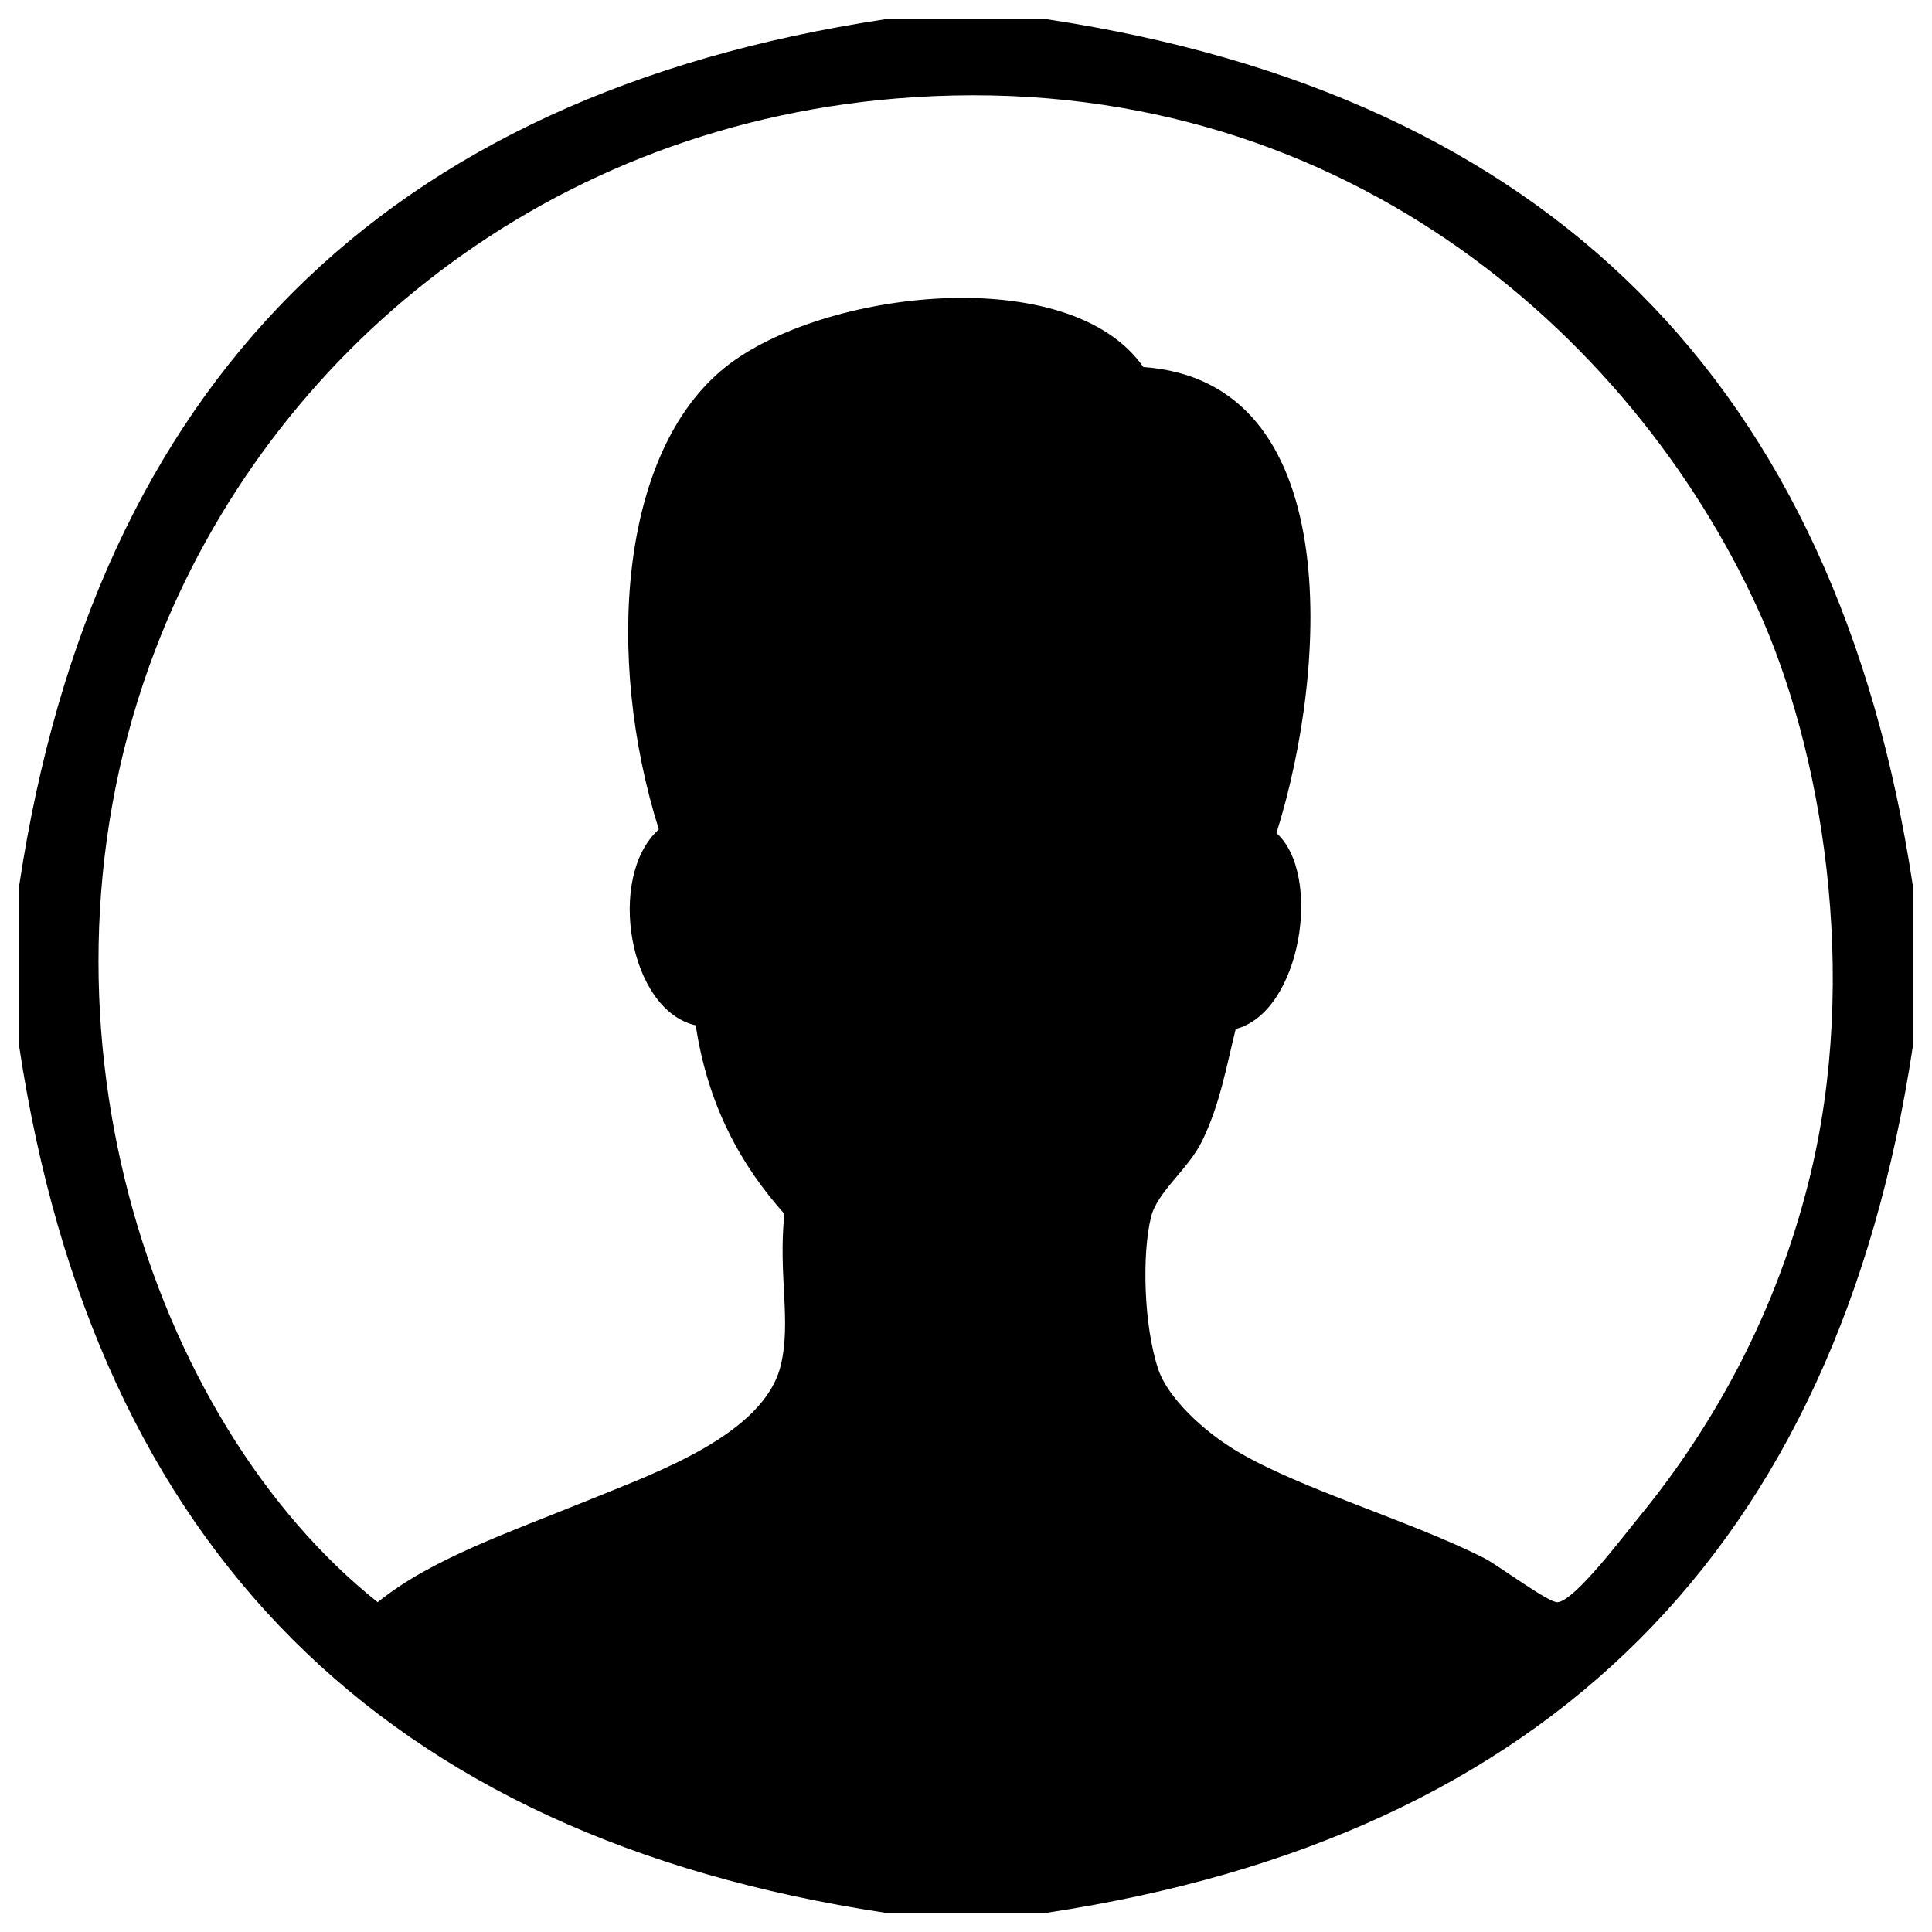 <?xml version="1.0" encoding="utf-8"?>
<!-- Svg Vector Icons : http://www.onlinewebfonts.com/icon -->
<!DOCTYPE svg PUBLIC "-//W3C//DTD SVG 1.1//EN" "http://www.w3.org/Graphics/SVG/1.1/DTD/svg11.dtd">
<svg version="1.1" xmlns="http://www.w3.org/2000/svg" xmlns:xlink="http://www.w3.org/1999/xlink" x="0px" y="0px" viewBox="0 0 1000 1000" enable-background="new 0 0 1000 1000" xml:space="preserve">
<g><path d="M457.9,10c28.1,0,56.1,0,84.2,0C801.4,49.3,950.7,198.6,990,457.9c0,28.1,0,56.1,0,84.2C950.7,801.4,801.4,950.7,542.1,990c-28.1,0-56.1,0-84.2,0C198.6,950.7,49.3,801.4,10,542.1c0-28.1,0-56.1,0-84.2C49.3,198.6,198.6,49.3,457.9,10z M622.5,590c-7.4,15.5-23.5,26.5-26.8,40.2c-4.6,18.9-3.8,55.7,3.8,78.5c5,14.9,23.5,32.1,40.2,42.1c32.5,19.6,89.7,36.1,128.2,55.5c7.4,3.7,33.6,23.4,38.3,23c9-0.8,34-34.2,42.1-44c40.3-49.2,71.4-107.5,88-174.2c26.7-106.7,6.6-224-26.8-296.7c-65-141.5-217.8-278.1-436.4-264.1c-189.7,12.1-334,133.2-392.4,285.2c-73,189.9-2.7,400.3,114.8,493.8c27.5-22.4,67.8-36,111-53.6c32.8-13.4,88.9-33.2,97.6-68.9c5.6-23-1.4-46.7,1.9-78.5c-22.6-25.3-39.6-56.1-45.9-97.6c-34.7-7.7-46.3-77-19.1-101.4c-28-89.1-20.4-195.5,34.5-239.3c50-39.9,178-55,216.3,0c104.2,7.2,96,154.8,68.9,241.2c23.9,21.5,12.9,92.6-21.1,101.4C634.3,554.2,631.4,571.3,622.5,590z"/></g>
</svg>